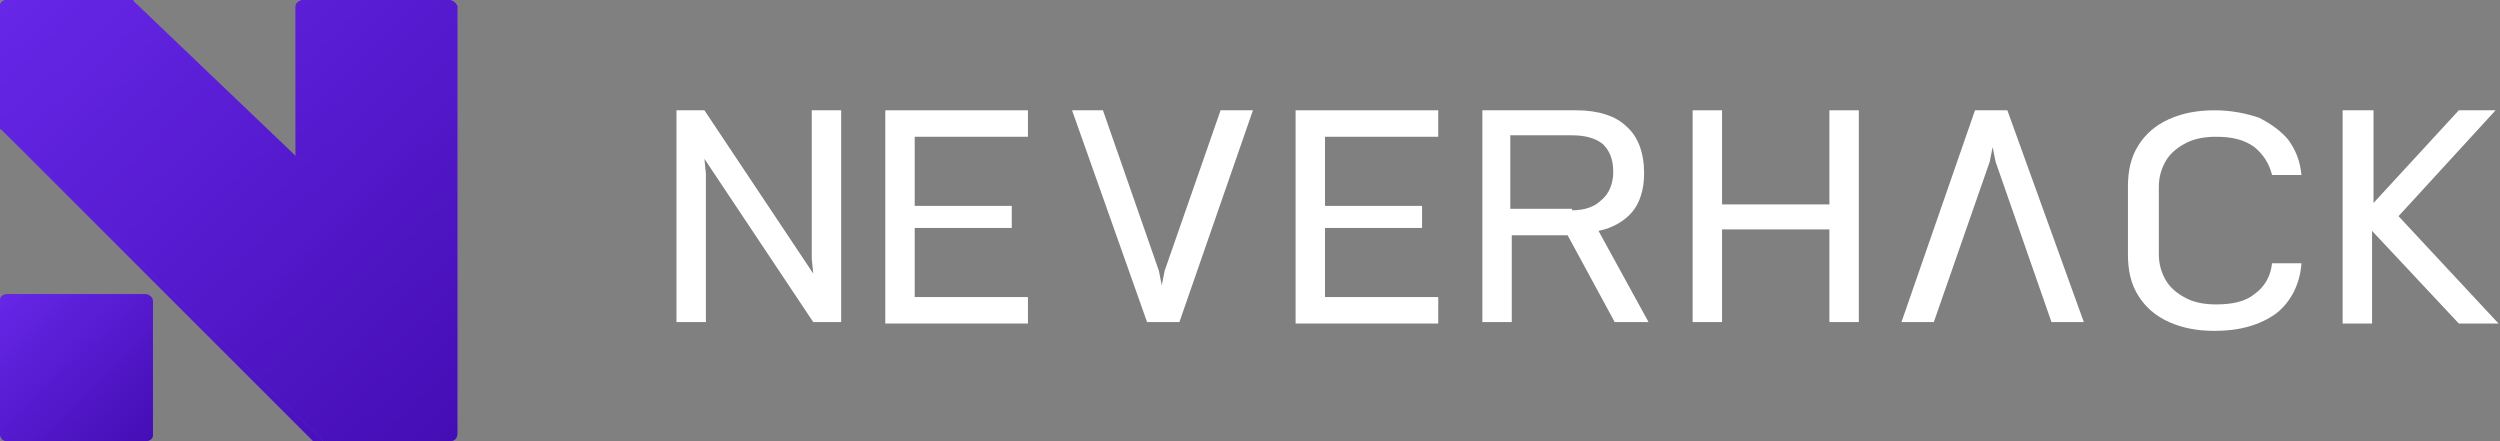 <?xml version="1.0" encoding="UTF-8"?>
<!-- Generator: Adobe Illustrator 27.8.1, SVG Export Plug-In . SVG Version: 6.00 Build 0)  -->
<svg version="1.1" id="Calque_1" xmlns="http://www.w3.org/2000/svg" xmlns:xlink="http://www.w3.org/1999/xlink" x="0px" y="0px" viewBox="0 0 170 30" style="enable-background:new 0 0 170 30;" xml:space="preserve">
<rect x="0" y="0" width="170" height="30" fill="#808080" stroke="none"/>
<style type="text/css">
.st0{clip-path:url(#SVGID_00000103975593735568932310000016989831898477881769_);}
.st1{fill:#6E2DF3;}
.st2{fill:url(#SVGID_00000067959196104335877920000008946372386068961721_);}
.st3{fill:url(#SVGID_00000122687049826162750010000012102915825982687894_);}
.st4{display:none;fill:#6E2DF3;}
.st5{display:none;fill:url(#SVGID_00000176765742000965881230000004460529180944852888_);}
.st6{fill:url(#SVGID_00000131354934186300989620000008138036323230247346_);}
.st7{fill:#FFFFFF;}
</style>
    <g>
<defs>
<rect id="SVGID_1_" width="170" height="30"/>
</defs>
        <clipPath id="SVGID_00000108280107530394159730000011660700048840501684_">
<use xlink:href="#SVGID_1_" style="overflow:visible;"/>
</clipPath>
        <g style="clip-path:url(#SVGID_00000108280107530394159730000011660700048840501684_);">
<path class="st1" d="M29.7,0h-9.1c-0.2,0-0.5,0.2-0.5,0.4l0,10.3c0,0.2-0.2,0.3-0.3,0.1L8.9,0.1C8.8,0,8.7,0,8.7,0H0.5 C0.2,0,0,0.2,0,0.4v8.2c0,0.1,0,0.2,0.1,0.2l21.1,21.1c0.1,0.1,0.1,0.1,0.2,0.1h8.2c0.2,0,0.5-0.2,0.5-0.5V0.4 C30.1,0.2,29.9,0,29.7,0z"/>

            <linearGradient id="SVGID_00000142171217190172416850000011990658153513670582_" gradientUnits="userSpaceOnUse" x1="-1.481" y1="44.245" x2="38.896" y2="3.327" gradientTransform="matrix(1 0 0 -1 0 32)">
<stop offset="0" style="stop-color:#6E2DF3"/>
                <stop offset="1" style="stop-color:#400AAE"/>
</linearGradient>
            <path style="fill:url(#SVGID_00000142171217190172416850000011990658153513670582_);" d="M29.7,0h-9.1c-0.2,0-0.5,0.2-0.5,0.4 l0,10.3c0,0.2-0.2,0.3-0.3,0.1L8.9,0.1C8.8,0,8.7,0,8.7,0H0.5C0.2,0,0,0.2,0,0.4v8.2c0,0.1,0,0.2,0.1,0.2l21.1,21.1 c0.1,0.1,0.1,0.1,0.2,0.1h8.2c0.2,0,0.5-0.2,0.5-0.5V0.4C30.1,0.2,29.9,0,29.7,0z"/>
            <path class="st1" d="M30.5,0h-9.4c-0.3,0-0.5,0.2-0.5,0.4l0,10.3c0,0.2-0.2,0.3-0.3,0.1L9.1,0.1C9.1,0,9,0,8.9,0H0.5 C0.2,0,0,0.2,0,0.4v8.2c0,0.1,0,0.2,0.1,0.2l21.8,21.1C21.9,30,22,30,22.1,30h8.5c0.3,0,0.5-0.2,0.5-0.5V0.4C31,0.2,30.8,0,30.5,0 z"/>

            <linearGradient id="SVGID_00000094599790848100017640000017748988705824768421_" gradientUnits="userSpaceOnUse" x1="-1.022" y1="44.728" x2="39.322" y2="2.63" gradientTransform="matrix(1 0 0 -1 0 32)">
<stop offset="0" style="stop-color:#6E2DF3"/>
                <stop offset="1" style="stop-color:#400AAE"/>
</linearGradient>
            <path style="fill:url(#SVGID_00000094599790848100017640000017748988705824768421_);" d="M30.5,0h-9.4c-0.3,0-0.5,0.2-0.5,0.4 l0,10.3c0,0.2-0.2,0.3-0.3,0.1L9.1,0.1C9.1,0,9,0,8.9,0H0.5C0.2,0,0,0.2,0,0.4v8.2c0,0.1,0,0.2,0.1,0.2l21.8,21.1 C21.9,30,22,30,22.1,30h8.5c0.3,0,0.5-0.2,0.5-0.5V0.4C31,0.2,30.8,0,30.5,0z"/>
            <path class="st4" d="M9.3,20H0.4C0.2,20,0,20.2,0,20.4v9.1C0,29.8,0.2,30,0.4,30h8.8c0.2,0,0.4-0.2,0.4-0.4v-9.1 C9.7,20.2,9.5,20,9.3,20z"/>

            <linearGradient id="SVGID_00000041981398762393911210000016232110958470962867_" gradientUnits="userSpaceOnUse" x1="-2.403" y1="14.119" x2="11.055" y2="0.921" gradientTransform="matrix(1 0 0 -1 0 32)">
<stop offset="0" style="stop-color:#6E2DF3"/>
                <stop offset="1" style="stop-color:#400AAE"/>
</linearGradient>
            <path style="display:none;fill:url(#SVGID_00000041981398762393911210000016232110958470962867_);" d="M9.3,20H0.4 C0.2,20,0,20.2,0,20.4v9.1C0,29.8,0.2,30,0.4,30h8.8c0.2,0,0.4-0.2,0.4-0.4v-9.1C9.7,20.2,9.5,20,9.3,20z"/>
            <path class="st1" d="M9.9,20H0.5C0.2,20,0,20.2,0,20.4v9.1C0,29.8,0.2,30,0.5,30h9.4c0.3,0,0.5-0.2,0.5-0.4v-9.1 C10.4,20.2,10.1,20,9.9,20z"/>

            <linearGradient id="SVGID_00000132795620063362755120000001207177100451019187_" gradientUnits="userSpaceOnUse" x1="-2.089" y1="14.591" x2="11.379" y2="0.534" gradientTransform="matrix(1 0 0 -1 0 32)">
<stop offset="0" style="stop-color:#6E2DF3"/>
                <stop offset="1" style="stop-color:#400AAE"/>
</linearGradient>
            <path style="fill:url(#SVGID_00000132795620063362755120000001207177100451019187_);" d="M9.9,20H0.5C0.2,20,0,20.2,0,20.4v9.1 C0,29.8,0.2,30,0.5,30h9.4c0.3,0,0.5-0.2,0.5-0.4v-9.1C10.4,20.2,10.1,20,9.9,20z"/>
            <path class="st7" d="M46,7.5h1.9l7.4,11.1l-0.1-1V7.5h2v14.4h-1.9l-7.4-11.1l0.1,1v10.1h-2V7.5z"/>
            <path class="st7" d="M60.2,7.5h9.7v1.8h-7.7v4.7h6.6v1.5h-6.6v4.7h7.7v1.8h-9.7V7.5z"/>
            <path class="st7" d="M72.9,7.5H75l3.8,10.9l0.2,1l0.2-1L83,7.5h2.2l-5,14.4h-2.2L72.9,7.5z"/>
            <path class="st7" d="M88.1,7.5h9.7v1.8h-7.7v4.7h6.6v1.5h-6.6v4.7h7.7v1.8h-9.7V7.5z"/>
            <path class="st7" d="M107.2,7.5c1.5,0,2.7,0.4,3.4,1.1c0.8,0.7,1.2,1.8,1.2,3.2c0,1.1-0.3,2-0.8,2.6c-0.5,0.6-1.3,1.1-2.3,1.3 l3.4,6.2h-2.3l-3.2-5.9h-3.8v5.9h-2V7.5H107.2z M106.9,14.3c0.8,0,1.5-0.2,2-0.7c0.5-0.4,0.8-1.1,0.8-1.9c0-0.8-0.2-1.4-0.7-1.9 c-0.5-0.4-1.2-0.6-2.1-0.6h-4.2v5H106.9z"/>
            <path class="st7" d="M115.1,7.5h2v6.4h7.3V7.5h2v14.4h-2v-6.3h-7.3v6.3h-2V7.5z"/>
            <path class="st7" d="M141.7,21.9h-2.2l-3.8-10.9l-0.2-1l-0.2,1l-3.8,10.9h-2.2l5-14.4h2.2L141.7,21.9z"/>
            <path class="st7" d="M150.6,22.5c-1.2,0-2.2-0.2-3.1-0.6c-0.9-0.4-1.6-1-2.1-1.8c-0.5-0.8-0.7-1.7-0.7-2.8v-4.6 c0-1.1,0.2-2,0.7-2.8c0.5-0.8,1.2-1.4,2.1-1.8c0.9-0.4,1.9-0.6,3.1-0.6c1.1,0,2.1,0.2,3,0.5c0.8,0.4,1.5,0.9,2,1.5 c0.5,0.7,0.8,1.4,0.9,2.4h-2c-0.2-0.8-0.6-1.4-1.2-1.9c-0.7-0.5-1.5-0.7-2.6-0.7c-0.7,0-1.4,0.1-2,0.4c-0.6,0.3-1.1,0.7-1.4,1.2 c-0.3,0.5-0.5,1.1-0.5,1.8v4.6c0,0.7,0.2,1.3,0.5,1.8c0.3,0.5,0.8,0.9,1.4,1.2c0.6,0.3,1.3,0.4,2,0.4c1.1,0,2-0.2,2.6-0.7 c0.7-0.5,1.1-1.2,1.2-2.1h2c-0.1,1.4-0.7,2.6-1.7,3.4C153.7,22.1,152.3,22.5,150.6,22.5z"/>
            <path class="st7" d="M159.4,7.5h2v6.3l5.8-6.3h2.5l-6.6,7.2l6.8,7.3h-2.7l-5.9-6.3v6.3h-2V7.5z"/>
</g>
</g>
</svg>